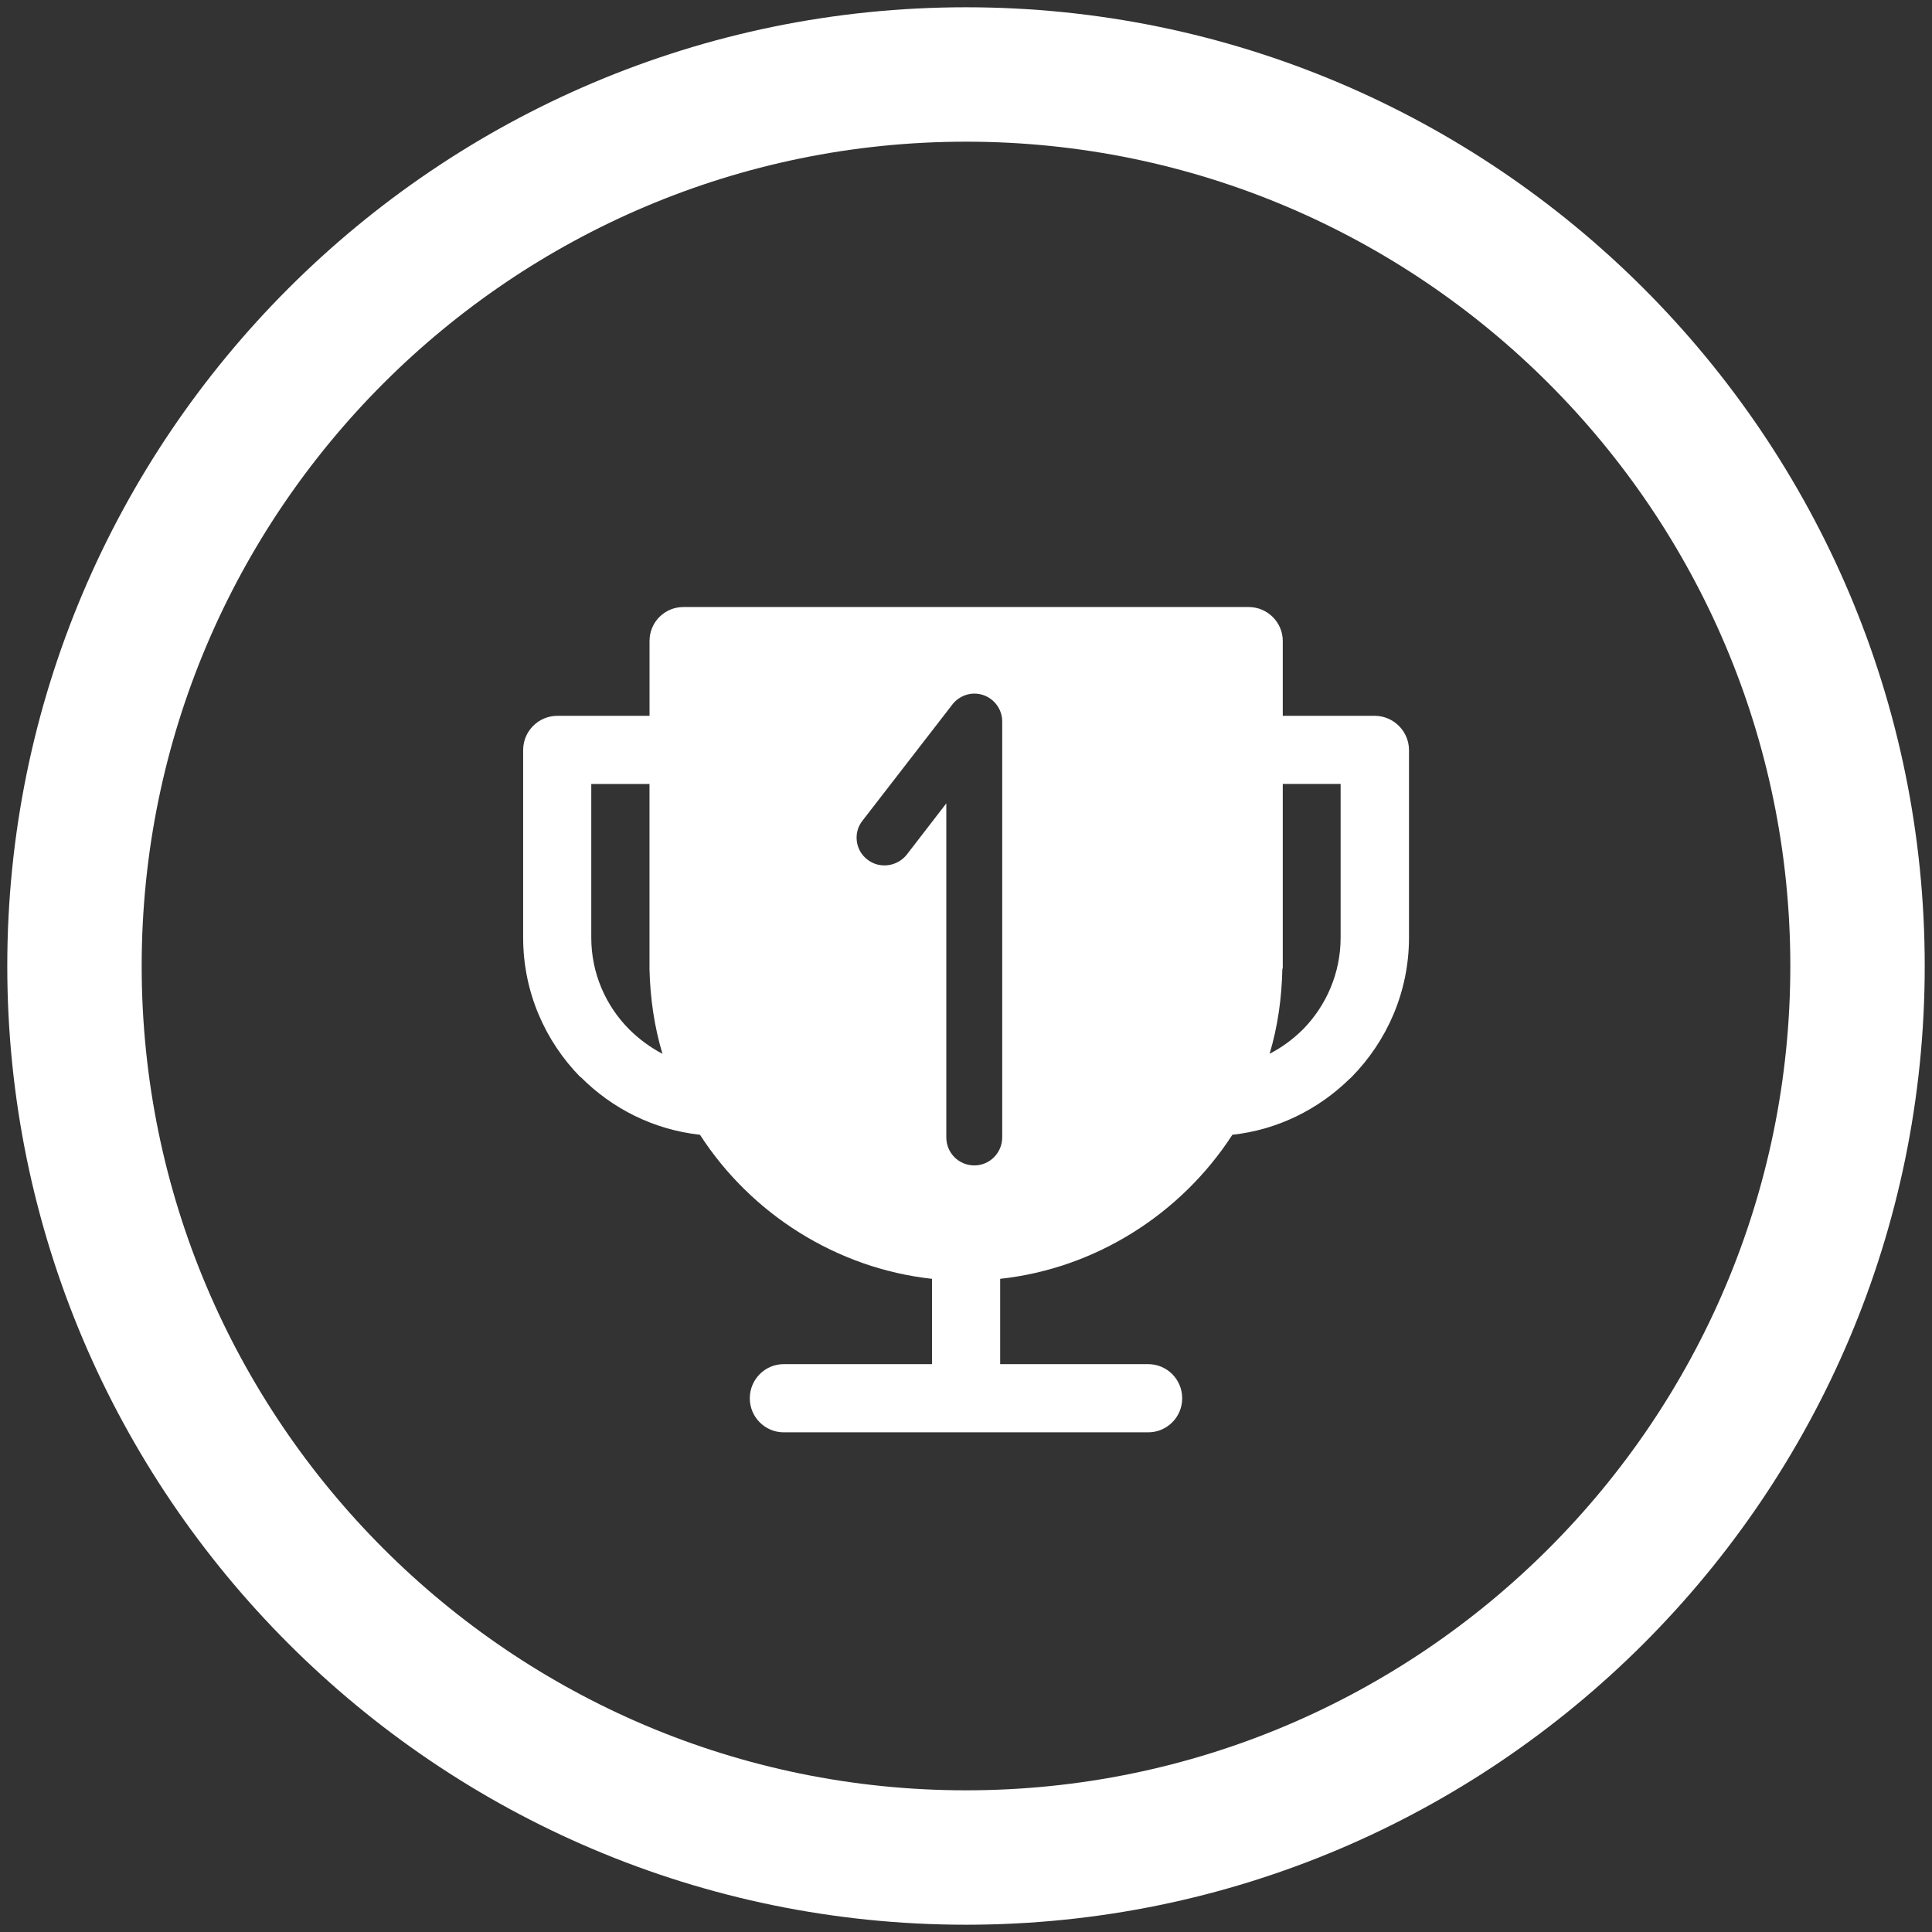 <?xml version="1.0" encoding="utf-8"?>
<!-- Generator: Adobe Illustrator 16.0.0, SVG Export Plug-In . SVG Version: 6.00 Build 0)  -->
<!DOCTYPE svg PUBLIC "-//W3C//DTD SVG 1.1//EN" "http://www.w3.org/Graphics/SVG/1.1/DTD/svg11.dtd">
<svg version="1.1" id="Слой_1" xmlns="http://www.w3.org/2000/svg" xmlns:xlink="http://www.w3.org/1999/xlink" x="0px" y="0px"
	 width="51px" height="51px" viewBox="15.833 -8.167 51 51" enable-background="new 15.833 -8.167 51 51" xml:space="preserve">
<rect x="15.833" y="-8.167" width="51" height="51" fill="#333333" stroke="none"/>
<g>
	<path fill="#FFFFFF" d="M41.334,42.641c-13.955,0-25.309-11.353-25.309-25.308c0-13.955,11.354-25.308,25.309-25.308
		c13.954,0,25.307,11.353,25.307,25.308C66.641,31.289,55.289,42.641,41.334,42.641z M41.334-4.427c-12,0-21.761,9.762-21.761,21.76
		c0,11.998,9.762,21.76,21.761,21.76c11.998,0,21.759-9.762,21.759-21.76C63.093,5.335,53.333-4.427,41.334-4.427z"/>
</g>
<path fill="#FFFFFF" d="M52.123,10.729h-2.428V8.753c0-0.494-0.407-0.896-0.901-0.896H33.875c-0.5,0-0.896,0.402-0.896,0.896v1.976
	h-2.433c-0.5,0-0.903,0.407-0.903,0.902v4.954c0,1.434,0.58,2.733,1.512,3.682h0.01c0.824,0.828,1.919,1.387,3.146,1.521
	c1.351,2.096,3.617,3.529,6.125,3.803v2.252h-3.914c-0.494,0-0.896,0.402-0.896,0.902c0,0.496,0.402,0.898,0.896,0.898h9.62
	c0.497,0,0.898-0.402,0.898-0.898c0-0.5-0.401-0.902-0.898-0.902h-3.907v-2.252c2.513-0.273,4.773-1.707,6.13-3.803
	c1.191-0.129,2.27-0.67,3.089-1.471l0.056-0.051c0.934-0.949,1.517-2.248,1.517-3.682v-4.954
	C53.025,11.136,52.618,10.729,52.123,10.729z M32.44,19.003c-0.619-0.624-0.999-1.479-0.999-2.418v-4.057h1.537v4.894
	c0.019,0.759,0.125,1.503,0.342,2.229C32.997,19.48,32.701,19.263,32.44,19.003z M42.289,21.855c0,0.412-0.331,0.742-0.736,0.742
	c-0.412,0-0.74-0.33-0.74-0.742V13.04l-1.046,1.356c-0.253,0.316-0.722,0.379-1.04,0.125c-0.316-0.241-0.379-0.708-0.126-1.025
	l2.339-3.023c0.132-0.196,0.362-0.331,0.613-0.331c0.405,0,0.736,0.331,0.736,0.736V21.855z M51.222,16.585
	c0,0.939-0.38,1.794-0.991,2.418l-0.041,0.039c-0.25,0.244-0.532,0.447-0.843,0.609c0.218-0.727,0.319-1.471,0.337-2.229
	l0.011-0.042v-4.853h1.527V16.585z"/>
</svg>
